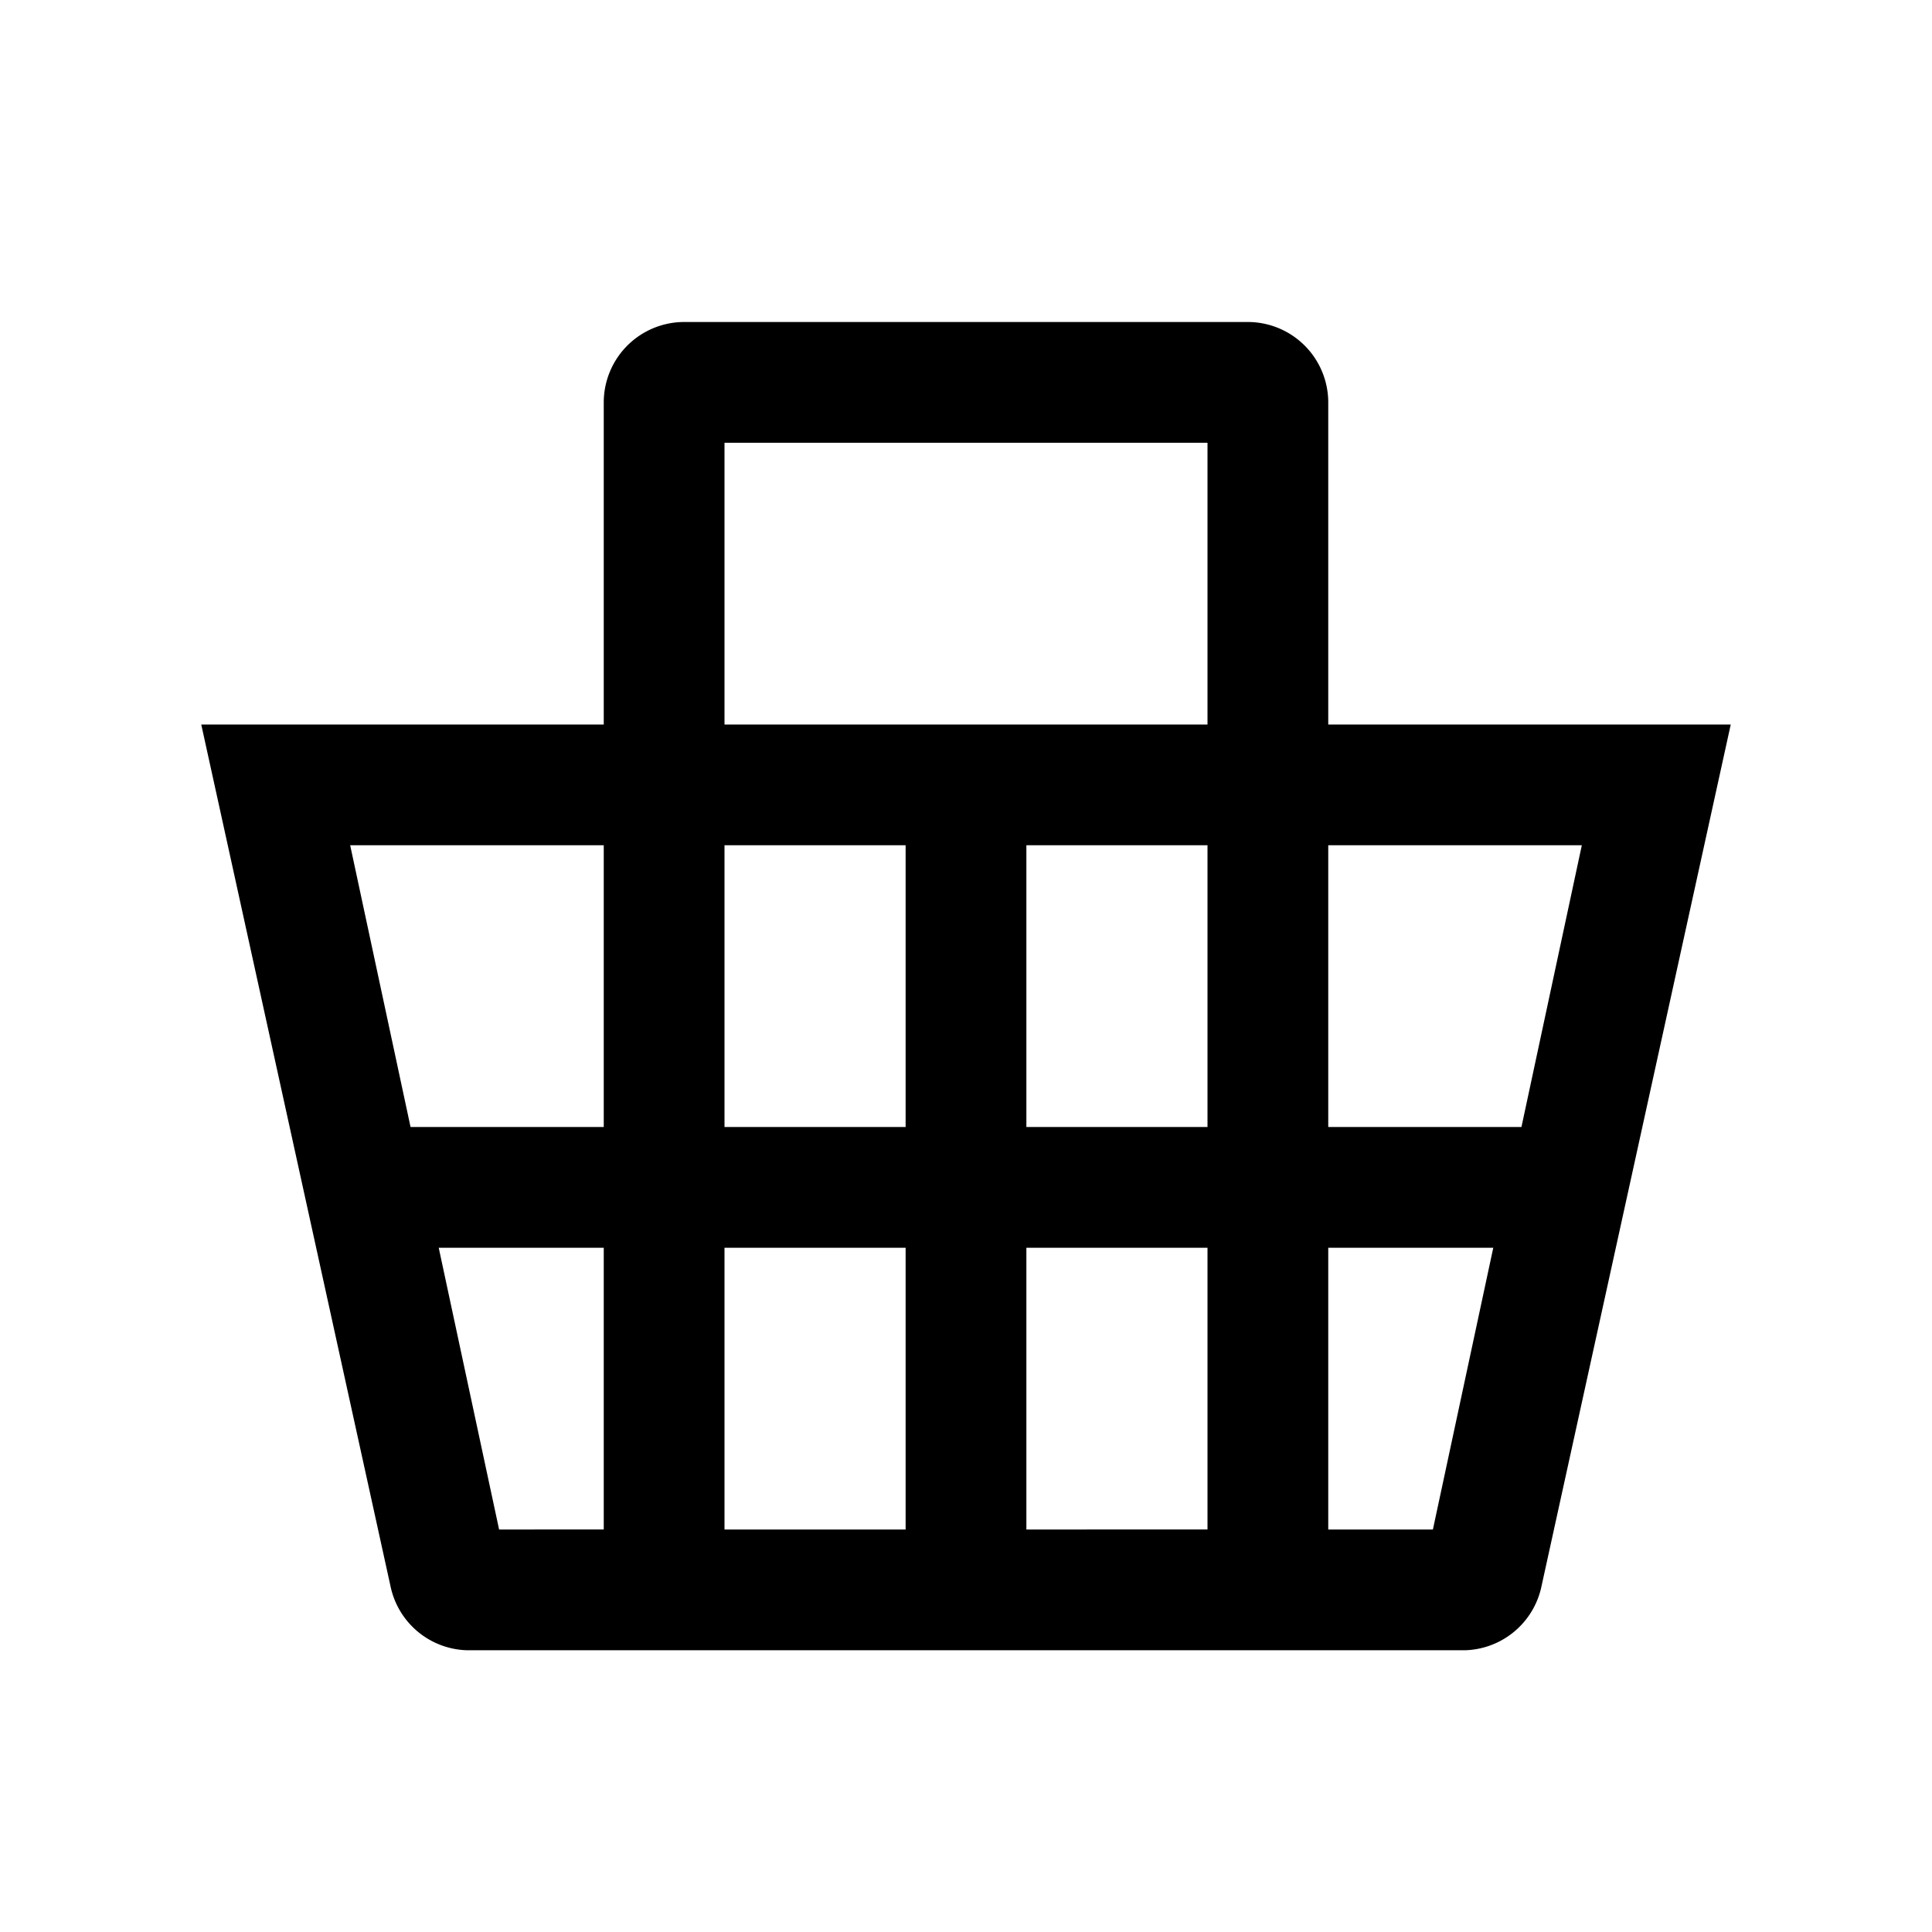 <svg aria-hidden="true" class="rw-icon rw-icon--basket" width="48" height="48" viewBox="0 0 48 48"><path fill="currentcolor" d="M33 18v-8a2 2 0 00-2-2H17a2 2 0 00-2 2v8H5l4.7 21.4a2 2 0 001.9 1.6h24.8a2 2 0 001.9-1.6L43 18zm6.3 3l-1.5 7H33v-7zm-13.8 0H30v7h-4.5zm-3 7H18v-7h4.5zM18 11h12v7H18zm-3 10v7h-4.8l-1.5-7zm-2.6 17l-1.5-7H15v7zm5.6-7h4.5v7H18zm7.5 7v-7H30v7zm10.1 0H33v-7h4.1z"/></svg>